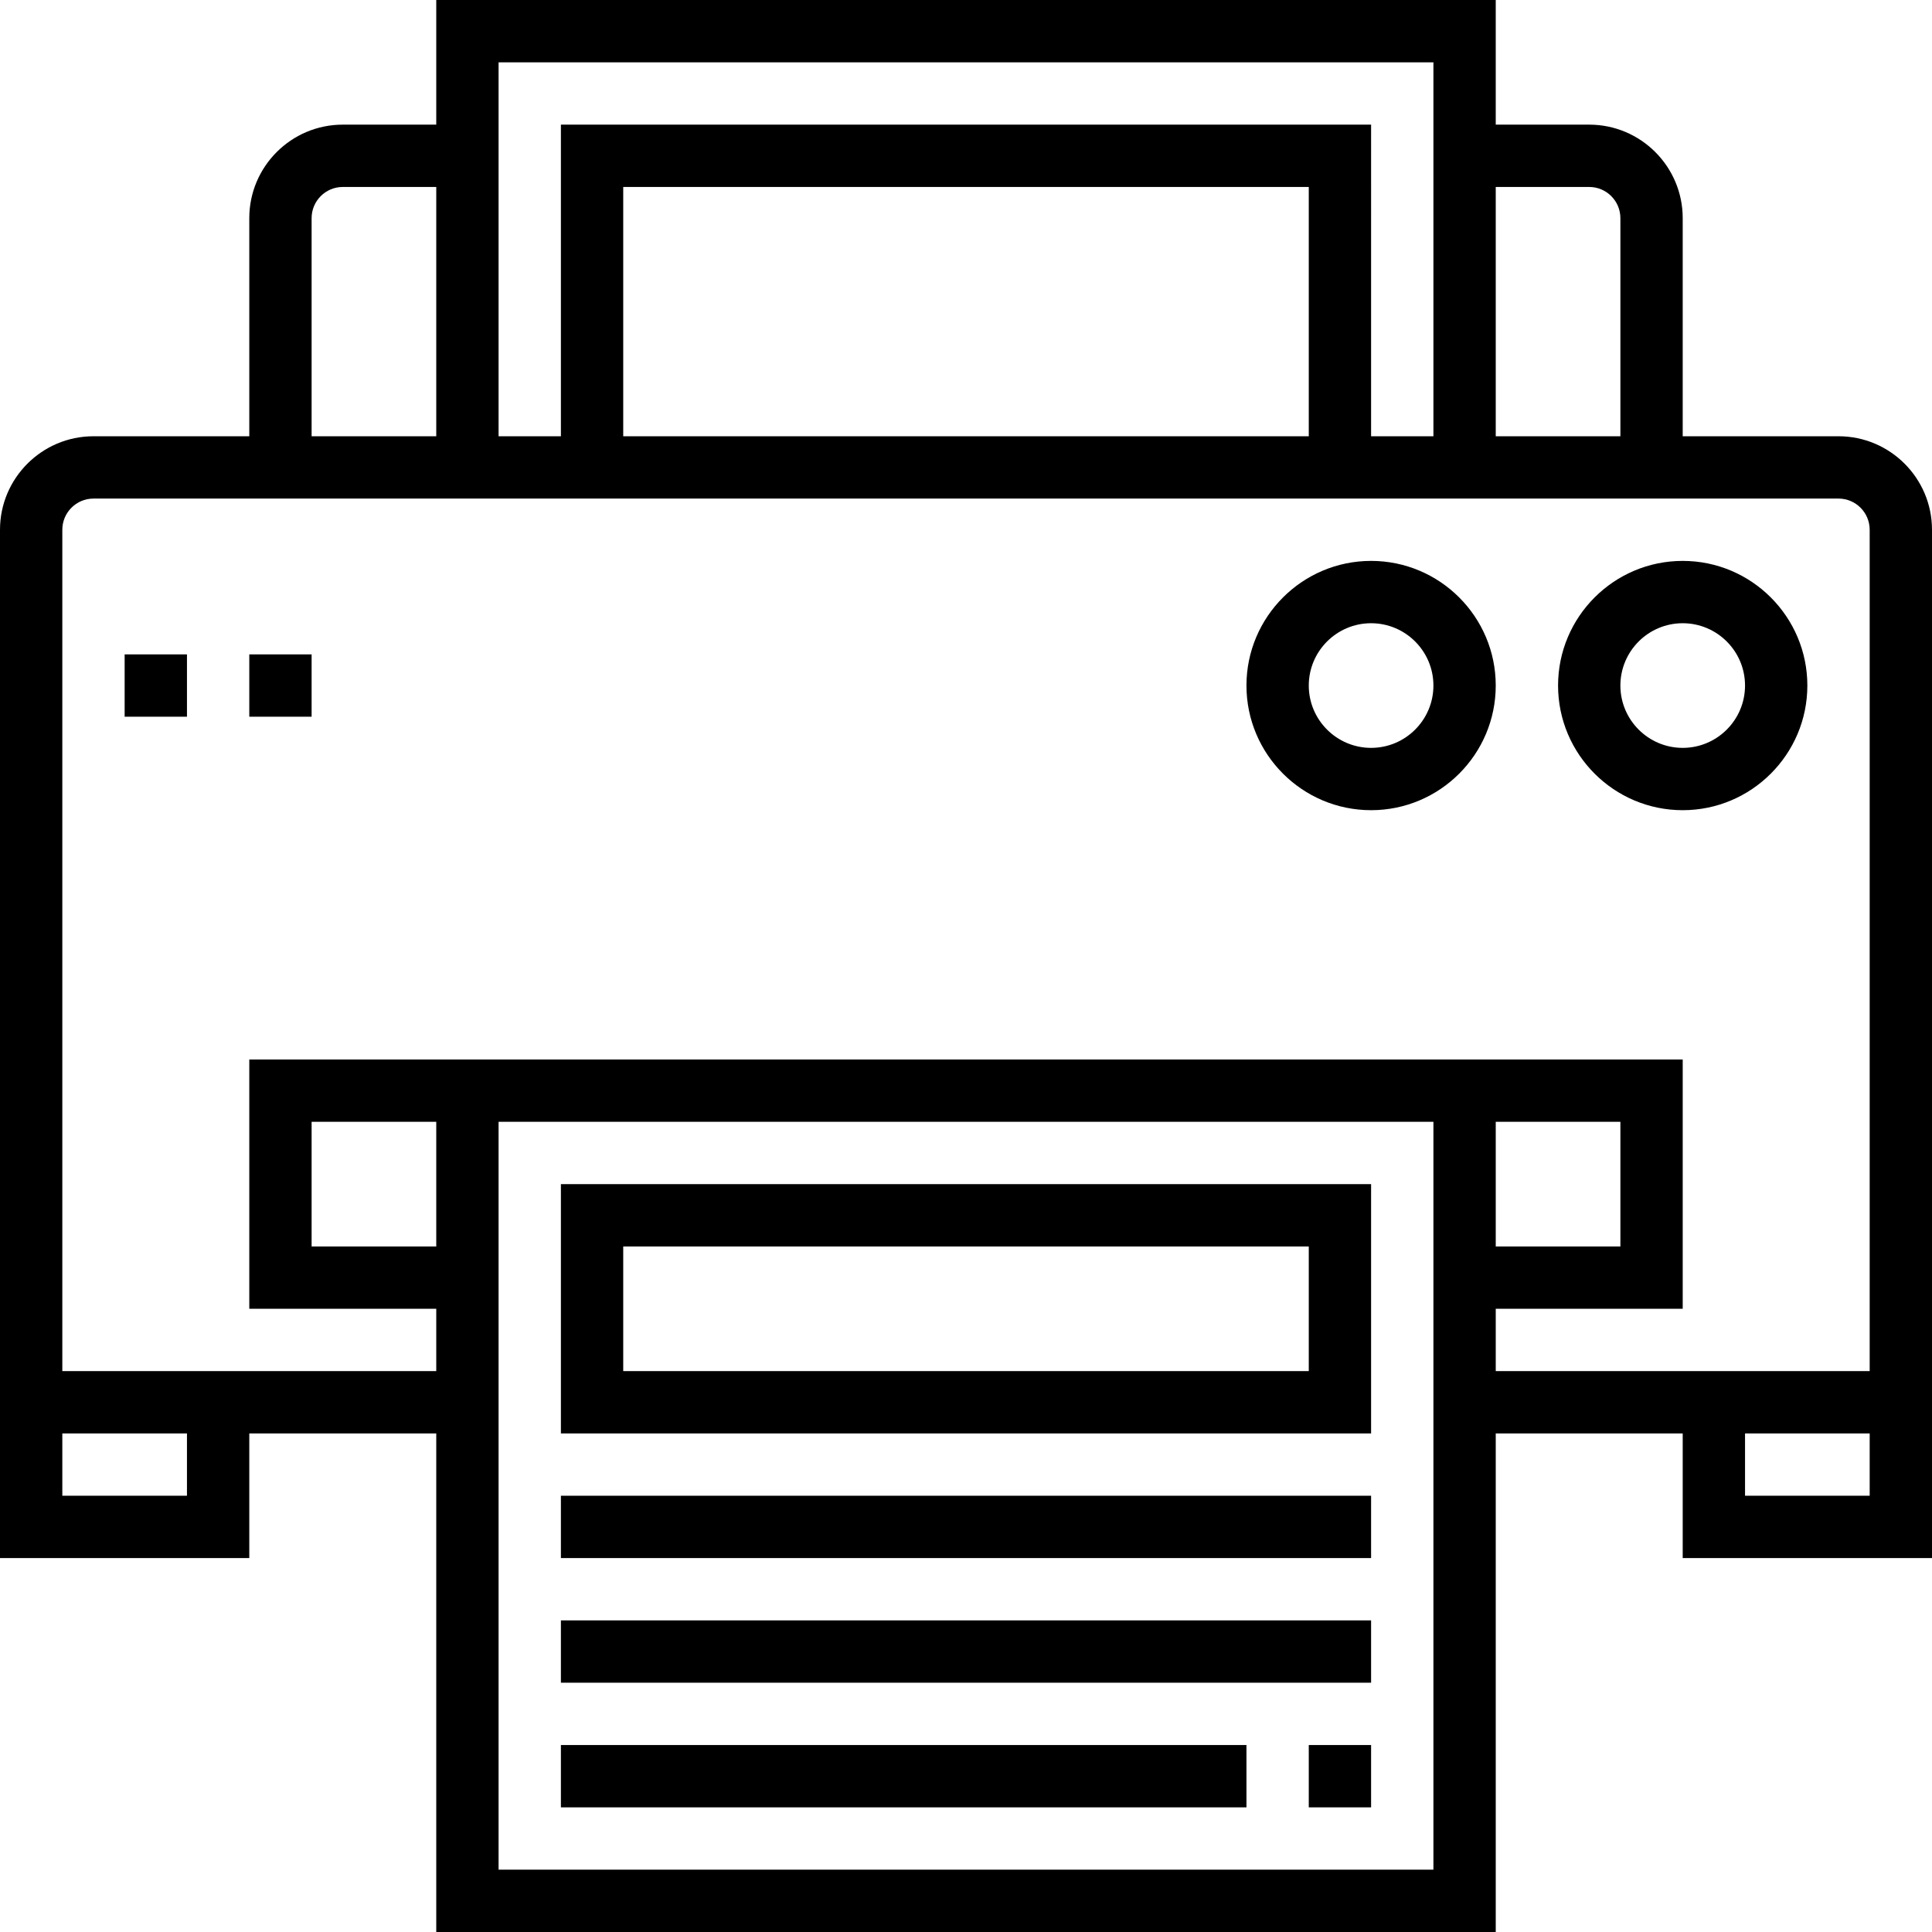 <?xml version="1.0" encoding="iso-8859-1"?>
<!-- Generator: Adobe Illustrator 19.0.0, SVG Export Plug-In . SVG Version: 6.00 Build 0)  -->
<svg version="1.1" id="Layer_1" xmlns="http://www.w3.org/2000/svg" xmlns:xlink="http://www.w3.org/1999/xlink" x="0px" y="0px"
	 viewBox="0 0 496 496" style="enable-background:new 0 0 496 496;" xml:space="preserve">
<g>
	<g>
		<g>
			<path d="M472,112h-40V56c0-13.232-10.768-24-24-24h-24V0H112v32H88c-13.232,0-24,10.768-24,24v56H24c-13.232,0-24,10.768-24,24
				v216v16v32h64v-32h48v128h272V368h48v32h64v-32v-16V136C496,122.768,485.232,112,472,112z M384,48h24c4.416,0,8,3.592,8,8v56h-32
				V48z M128,32V16h240v16v80h-16V32H144v80h-16V32z M336,48v64H160V48H336z M80,56c0-4.408,3.584-8,8-8h24v64H80V56z M48,384H16
				v-16h32V384z M112,320H80v-32h32V320z M368,480H128V288h240V480z M480,384h-32v-16h32V384z M480,352h-48h-48v-16h48v-64h-48H112
				H64v64h48v16H64H16V136c0-4.408,3.584-8,8-8h40h48h16h16h208h16h16h48h40c4.416,0,8,3.592,8,8V352z M384,320v-32h32v32H384z"/>
			<path d="M432,144c-17.648,0-32,14.352-32,32s14.352,32,32,32s32-14.352,32-32S449.648,144,432,144z M432,192
				c-8.824,0-16-7.176-16-16c0-8.824,7.176-16,16-16c8.824,0,16,7.176,16,16C448,184.824,440.824,192,432,192z"/>
			<path d="M352,144c-17.648,0-32,14.352-32,32s14.352,32,32,32s32-14.352,32-32S369.648,144,352,144z M352,192
				c-8.824,0-16-7.176-16-16c0-8.824,7.176-16,16-16c8.824,0,16,7.176,16,16C368,184.824,360.824,192,352,192z"/>
			<rect x="64" y="168" width="16" height="16"/>
			<rect x="32" y="168" width="16" height="16"/>
			<path d="M352,304H144v64h208V304z M336,352H160v-32h176V352z"/>
			<rect x="144" y="384" width="208" height="16"/>
			<rect x="144" y="416" width="208" height="16"/>
			<rect x="336" y="448" width="16" height="16"/>
			<rect x="144" y="448" width="176" height="16"/>
		</g>
	</g>
</g>
<g>
</g>
<g>
</g>
<g>
</g>
<g>
</g>
<g>
</g>
<g>
</g>
<g>
</g>
<g>
</g>
<g>
</g>
<g>
</g>
<g>
</g>
<g>
</g>
<g>
</g>
<g>
</g>
<g>
</g>
</svg>
